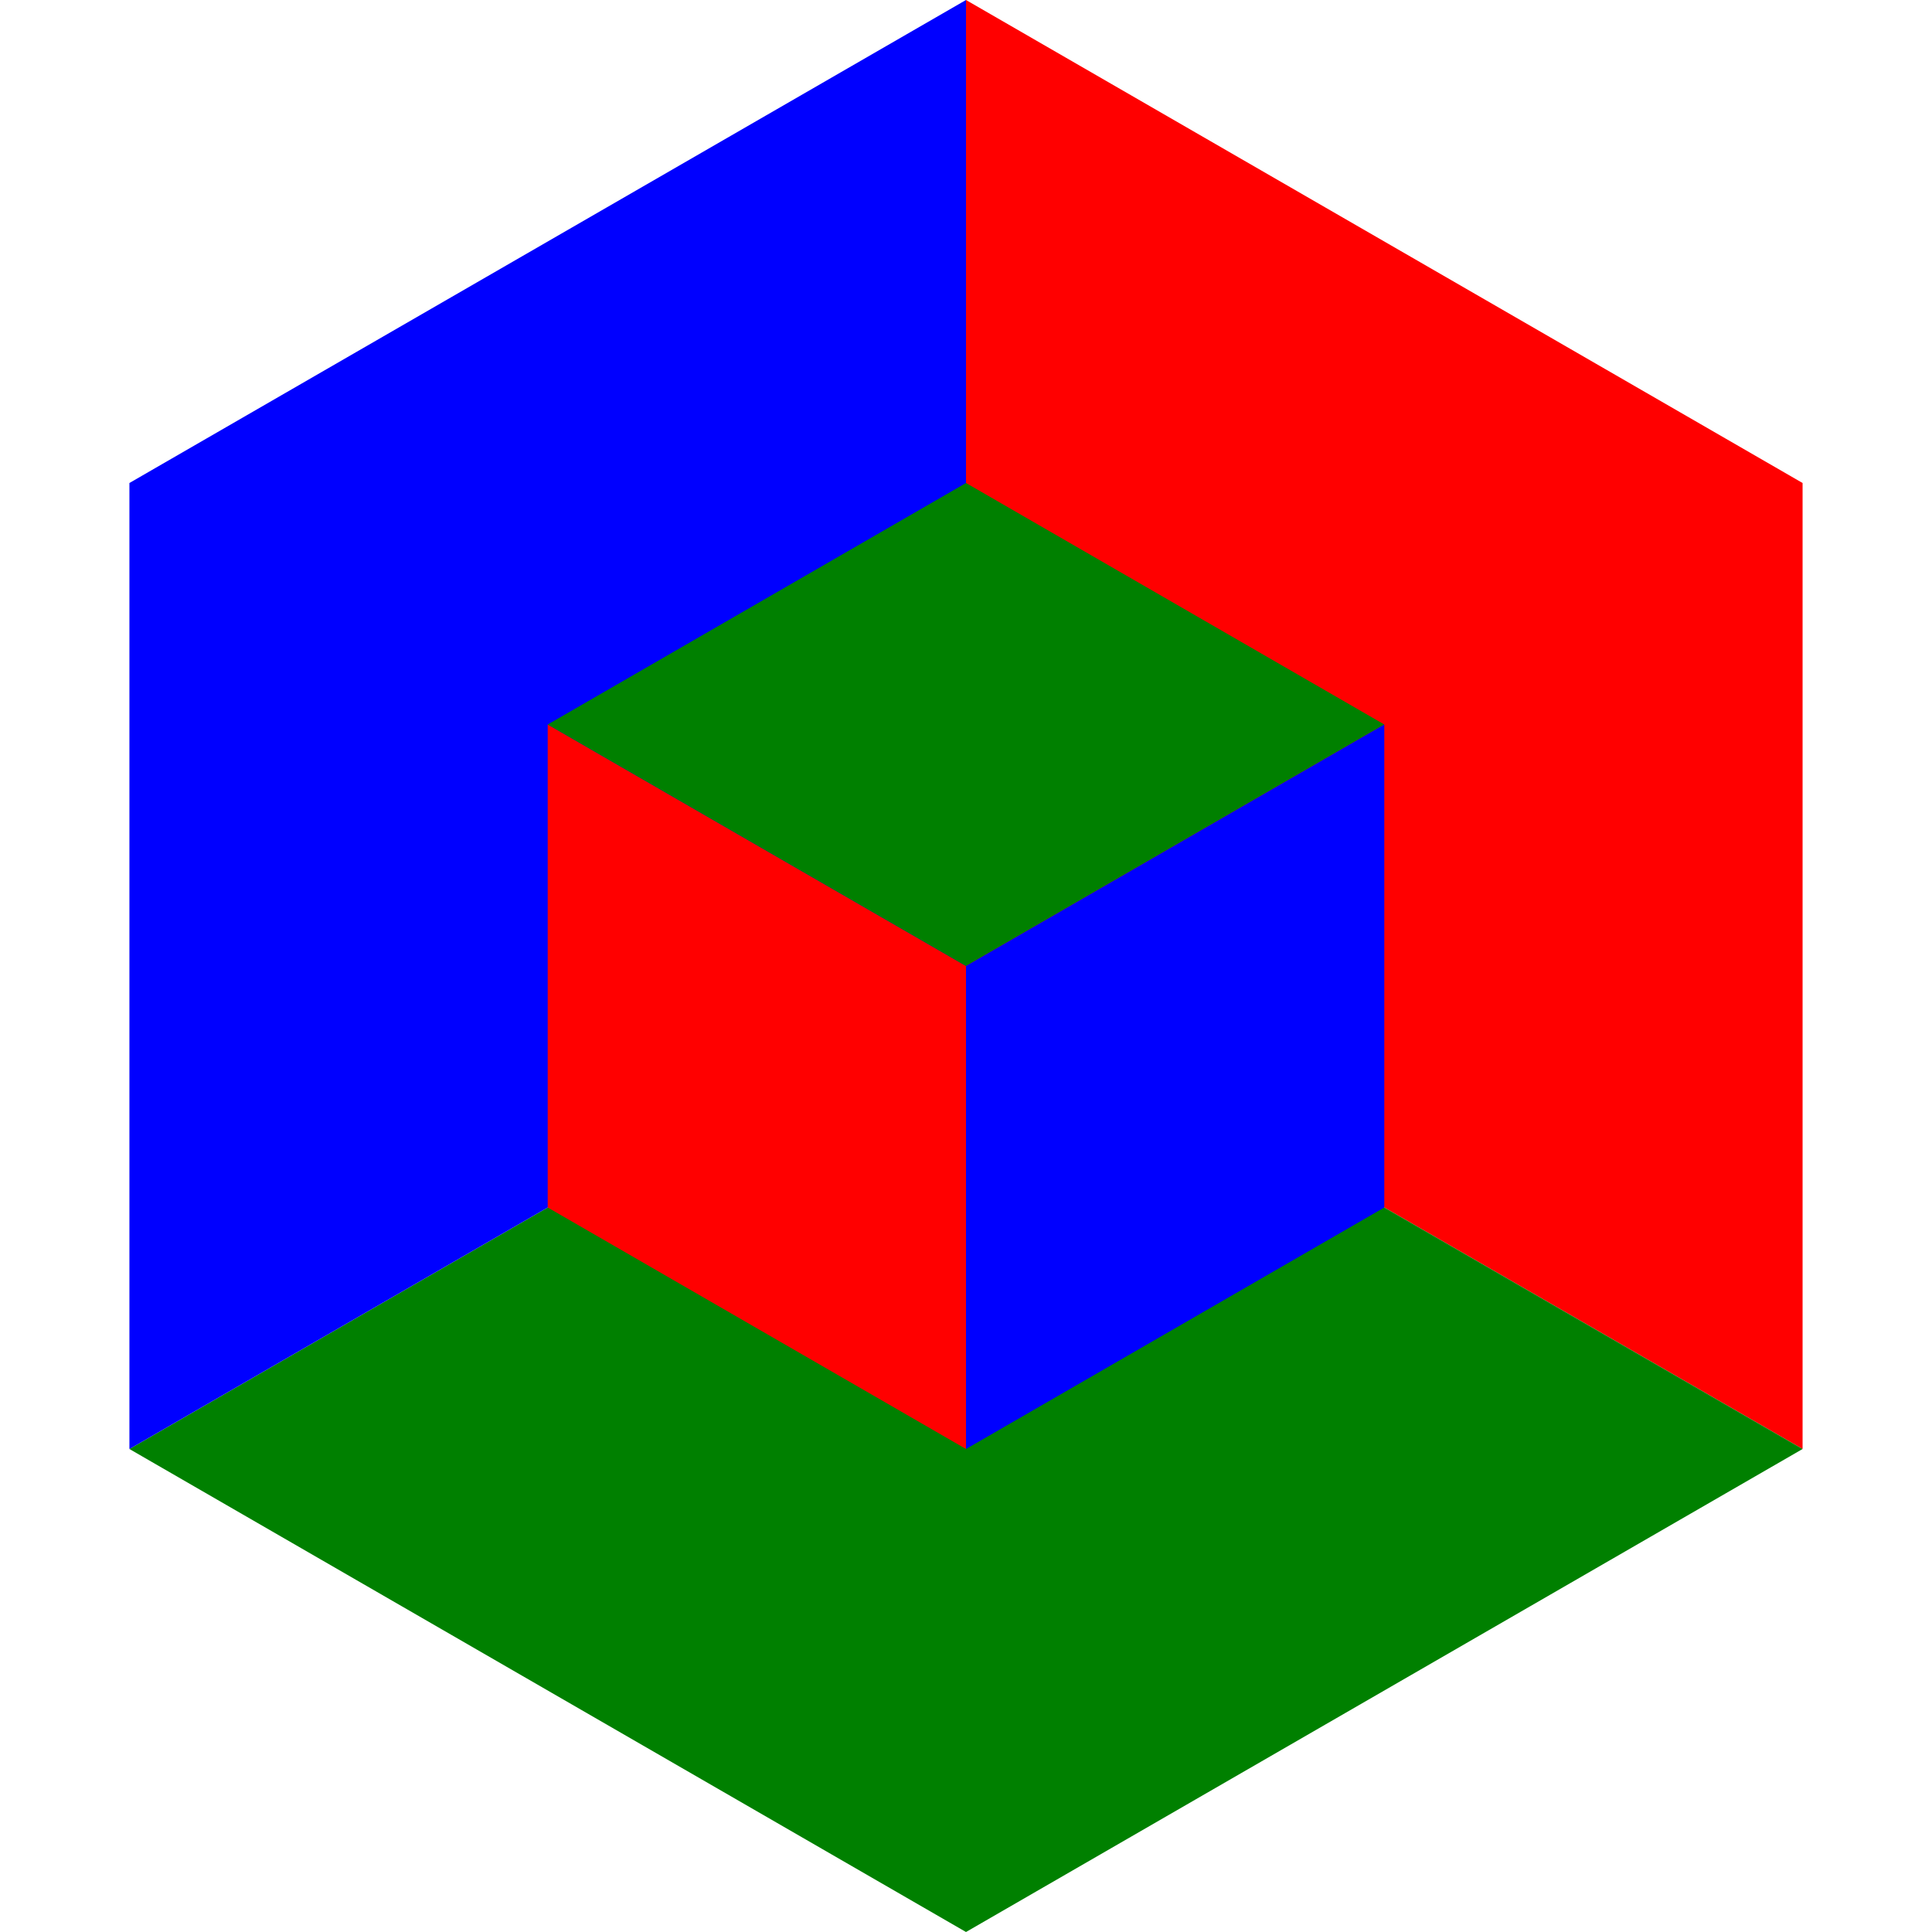 <?xml version="1.0" encoding="UTF-8" standalone="yes"?>
<svg
	viewBox="0 0 512 512"
	width="512"
	height="512"
	xmlns="http://www.w3.org/2000/svg">
	<polygon fill="red" points="256,256 256,0 477.702,128 477.702,384"/>
	<polygon fill="green" points="256,256 477.702,384 256,512 34.297,384" />
	<polygon fill="blue" points="256,256 34.297,384 34.297,128 256,0"/>
	<polygon fill="red" points="256,256 256,384 145.149,320 145.149,192" />
	<polygon fill="green" points="256,256 145.149,192 256,128 366.851,192" />
	<polygon fill="blue" points="256,256 366.851,192 366.851,320 256,384" />
</svg>